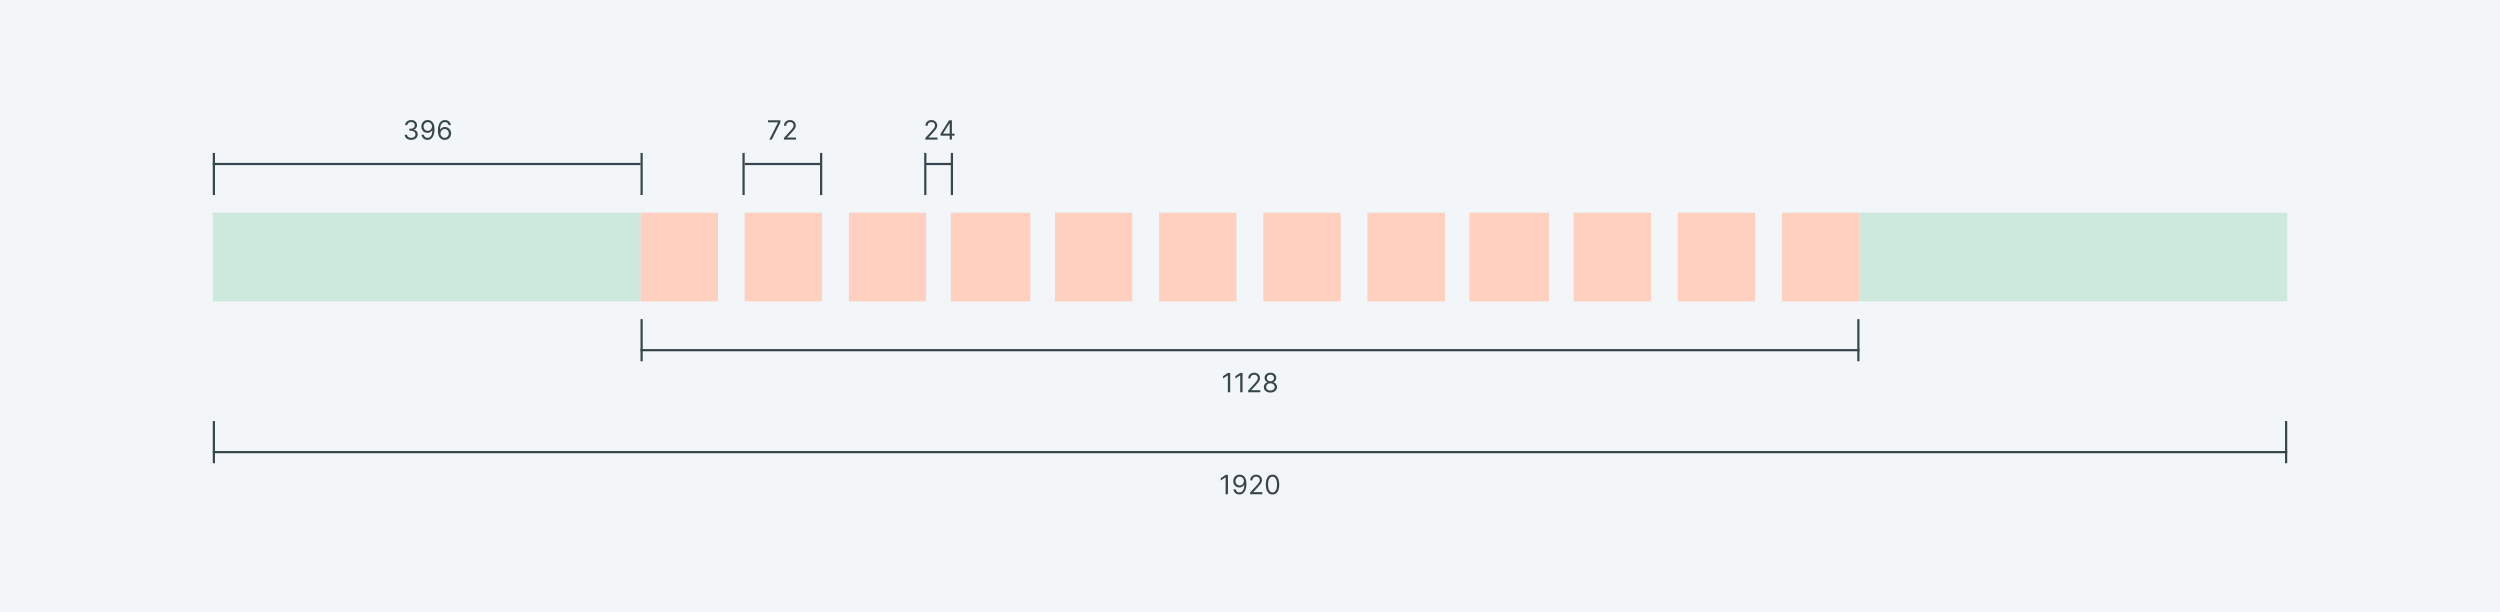 <svg width="1128" height="276" viewBox="0 0 1128 276" fill="none" xmlns="http://www.w3.org/2000/svg">
<rect width="1128" height="276" fill="#F2F6F9"/>
<g clip-path="url(#clip0_1228_3256)">
<rect x="96" y="96" width="193" height="60" fill="#CDE8DC"/>
<rect x="289" y="96" width="35" height="60" fill="#FFCFBF"/>
<rect x="324" y="96" width="12" height="60" fill="#F2F6F9"/>
<rect x="336" y="96" width="35" height="60" fill="#FFCFBF"/>
<rect x="371" y="96" width="12" height="60" fill="#F2F6F9"/>
<rect x="383" y="96" width="35" height="60" fill="#FFCFBF"/>
<rect x="418" y="96" width="11" height="60" fill="#F2F6F9"/>
<rect x="429" y="96" width="36" height="60" fill="#FFCFBF"/>
<rect x="465" y="96" width="11" height="60" fill="#F2F6F9"/>
<rect x="476" y="96" width="35" height="60" fill="#FFCFBF"/>
<rect x="511" y="96" width="12" height="60" fill="#F2F6F9"/>
<rect x="523" y="96" width="35" height="60" fill="#FFCFBF"/>
<rect x="558" y="96" width="12" height="60" fill="#F2F6F9"/>
<rect x="570" y="96" width="35" height="60" fill="#FFCFBF"/>
<rect x="605" y="96" width="12" height="60" fill="#F2F6F9"/>
<rect x="617" y="96" width="35" height="60" fill="#FFCFBF"/>
<rect x="652" y="96" width="11" height="60" fill="#F2F6F9"/>
<rect x="663" y="96" width="36" height="60" fill="#FFCFBF"/>
<rect x="699" y="96" width="11" height="60" fill="#F2F6F9"/>
<rect x="710" y="96" width="35" height="60" fill="#FFCFBF"/>
<rect x="745" y="96" width="12" height="60" fill="#F2F6F9"/>
<rect x="757" y="96" width="35" height="60" fill="#FFCFBF"/>
<rect x="792" y="96" width="12" height="60" fill="#F2F6F9"/>
<rect x="804" y="96" width="35" height="60" fill="#FFCFBF"/>
<rect x="839" y="96" width="193" height="60" fill="#CDE8DC"/>
</g>
<path d="M336 74L370 74" stroke="#37464B"/>
<line x1="370.5" y1="69" x2="370.5" y2="88" stroke="#37464B"/>
<line x1="335.5" y1="69" x2="335.5" y2="88" stroke="#37464B"/>
<path d="M347.116 63L351.019 55.278V55.21H346.519V54.273H352.11V55.261L348.224 63H347.116ZM353.698 63V62.233L356.579 59.08C356.917 58.71 357.195 58.389 357.414 58.117C357.633 57.841 357.795 57.582 357.9 57.341C358.008 57.097 358.062 56.841 358.062 56.574C358.062 56.267 357.988 56.001 357.84 55.777C357.695 55.553 357.497 55.379 357.244 55.257C356.991 55.135 356.707 55.074 356.392 55.074C356.056 55.074 355.764 55.144 355.514 55.283C355.267 55.419 355.075 55.611 354.938 55.858C354.805 56.105 354.738 56.395 354.738 56.727H353.732C353.732 56.216 353.85 55.767 354.086 55.381C354.322 54.994 354.643 54.693 355.049 54.477C355.458 54.261 355.917 54.153 356.426 54.153C356.937 54.153 357.39 54.261 357.785 54.477C358.18 54.693 358.49 54.984 358.714 55.351C358.938 55.717 359.051 56.125 359.051 56.574C359.051 56.895 358.992 57.209 358.876 57.516C358.762 57.82 358.563 58.159 358.279 58.534C357.998 58.906 357.607 59.361 357.107 59.898L355.147 61.994V62.062H359.204V63H353.698Z" fill="#37464B"/>
<path d="M96 74L289 74" stroke="#37464B"/>
<line x1="289.5" y1="69" x2="289.5" y2="88" stroke="#37464B"/>
<line x1="96.5" y1="69" x2="96.5" y2="88" stroke="#37464B"/>
<path d="M185.544 63.119C184.981 63.119 184.48 63.023 184.039 62.83C183.602 62.636 183.254 62.368 182.995 62.024C182.74 61.678 182.6 61.276 182.578 60.818H183.652C183.674 61.099 183.771 61.342 183.941 61.547C184.112 61.749 184.335 61.905 184.61 62.016C184.886 62.126 185.191 62.182 185.527 62.182C185.902 62.182 186.234 62.117 186.524 61.986C186.814 61.855 187.041 61.673 187.206 61.44C187.37 61.207 187.453 60.938 187.453 60.631C187.453 60.31 187.373 60.027 187.214 59.783C187.055 59.535 186.822 59.342 186.515 59.203C186.208 59.064 185.833 58.994 185.39 58.994H184.691V58.057H185.39C185.737 58.057 186.041 57.994 186.302 57.869C186.566 57.744 186.772 57.568 186.92 57.341C187.071 57.114 187.146 56.847 187.146 56.54C187.146 56.244 187.081 55.987 186.95 55.769C186.819 55.55 186.635 55.379 186.396 55.257C186.16 55.135 185.882 55.074 185.561 55.074C185.26 55.074 184.975 55.129 184.708 55.24C184.444 55.348 184.228 55.506 184.061 55.713C183.893 55.918 183.802 56.165 183.788 56.455H182.765C182.782 55.997 182.92 55.597 183.179 55.253C183.437 54.906 183.775 54.636 184.193 54.443C184.613 54.25 185.075 54.153 185.578 54.153C186.118 54.153 186.581 54.263 186.967 54.481C187.353 54.697 187.65 54.983 187.858 55.338C188.065 55.693 188.169 56.077 188.169 56.489C188.169 56.98 188.039 57.399 187.781 57.746C187.525 58.092 187.177 58.332 186.737 58.466V58.534C187.288 58.625 187.718 58.859 188.028 59.237C188.338 59.612 188.493 60.077 188.493 60.631C188.493 61.105 188.363 61.531 188.105 61.909C187.849 62.284 187.5 62.58 187.056 62.795C186.613 63.011 186.109 63.119 185.544 63.119ZM193.014 54.153C193.372 54.156 193.73 54.224 194.088 54.358C194.446 54.492 194.772 54.713 195.068 55.023C195.363 55.33 195.6 55.749 195.779 56.28C195.958 56.811 196.048 57.477 196.048 58.278C196.048 59.054 195.974 59.743 195.826 60.345C195.681 60.945 195.471 61.45 195.196 61.862C194.923 62.274 194.591 62.587 194.199 62.8C193.809 63.013 193.369 63.119 192.877 63.119C192.389 63.119 191.953 63.023 191.569 62.83C191.189 62.633 190.876 62.362 190.632 62.016C190.39 61.666 190.235 61.261 190.167 60.801H191.207C191.301 61.202 191.487 61.533 191.765 61.794C192.047 62.053 192.417 62.182 192.877 62.182C193.551 62.182 194.082 61.888 194.471 61.3C194.863 60.712 195.059 59.881 195.059 58.807H194.991C194.832 59.045 194.643 59.251 194.424 59.425C194.206 59.598 193.963 59.731 193.696 59.825C193.429 59.919 193.145 59.966 192.843 59.966C192.343 59.966 191.885 59.842 191.467 59.595C191.052 59.345 190.72 59.003 190.47 58.568C190.223 58.131 190.099 57.631 190.099 57.068C190.099 56.534 190.218 56.045 190.457 55.602C190.699 55.156 191.037 54.801 191.471 54.537C191.909 54.273 192.423 54.145 193.014 54.153ZM193.014 55.091C192.656 55.091 192.333 55.18 192.047 55.359C191.762 55.535 191.537 55.774 191.369 56.075C191.204 56.374 191.122 56.705 191.122 57.068C191.122 57.432 191.201 57.763 191.36 58.061C191.522 58.356 191.743 58.592 192.021 58.769C192.302 58.942 192.622 59.028 192.98 59.028C193.25 59.028 193.501 58.976 193.734 58.871C193.967 58.763 194.17 58.617 194.343 58.432C194.52 58.244 194.657 58.033 194.757 57.797C194.856 57.558 194.906 57.31 194.906 57.051C194.906 56.71 194.824 56.391 194.659 56.092C194.497 55.794 194.272 55.553 193.985 55.368C193.701 55.183 193.377 55.091 193.014 55.091ZM200.621 63.119C200.263 63.114 199.906 63.045 199.548 62.915C199.19 62.784 198.863 62.564 198.567 62.254C198.272 61.942 198.035 61.52 197.856 60.989C197.677 60.455 197.587 59.784 197.587 58.977C197.587 58.205 197.66 57.52 197.805 56.923C197.95 56.324 198.16 55.82 198.435 55.41C198.711 54.999 199.043 54.686 199.433 54.473C199.825 54.26 200.266 54.153 200.758 54.153C201.246 54.153 201.681 54.251 202.062 54.447C202.445 54.641 202.758 54.91 202.999 55.257C203.241 55.604 203.397 56.003 203.468 56.455H202.428C202.332 56.062 202.144 55.737 201.866 55.479C201.587 55.22 201.218 55.091 200.758 55.091C200.082 55.091 199.549 55.385 199.16 55.973C198.773 56.561 198.579 57.386 198.576 58.449H198.644C198.803 58.207 198.992 58.001 199.211 57.831C199.433 57.658 199.677 57.524 199.944 57.43C200.211 57.337 200.494 57.29 200.792 57.29C201.292 57.29 201.749 57.415 202.164 57.665C202.579 57.912 202.911 58.254 203.161 58.692C203.411 59.126 203.536 59.625 203.536 60.188C203.536 60.727 203.415 61.222 203.174 61.67C202.933 62.117 202.593 62.472 202.156 62.736C201.721 62.997 201.21 63.125 200.621 63.119ZM200.621 62.182C200.979 62.182 201.3 62.092 201.585 61.913C201.871 61.734 202.097 61.494 202.262 61.193C202.43 60.892 202.513 60.557 202.513 60.188C202.513 59.827 202.433 59.499 202.271 59.203C202.112 58.905 201.891 58.668 201.61 58.492C201.332 58.315 201.013 58.227 200.656 58.227C200.386 58.227 200.134 58.281 199.901 58.389C199.668 58.494 199.464 58.639 199.288 58.824C199.114 59.008 198.978 59.22 198.879 59.459C198.779 59.695 198.729 59.943 198.729 60.205C198.729 60.551 198.81 60.875 198.972 61.176C199.137 61.477 199.362 61.72 199.646 61.905C199.933 62.09 200.258 62.182 200.621 62.182Z" fill="#37464B"/>
<path d="M289 158L838.998 158" stroke="#37464B"/>
<line y1="-0.5" x2="19" y2="-0.5" transform="matrix(-4.37114e-08 -1 -1 4.37114e-08 838 163)" stroke="#37464B"/>
<line y1="-0.5" x2="19" y2="-0.5" transform="matrix(-4.37114e-08 -1 -1 4.37114e-08 289 163)" stroke="#37464B"/>
<path d="M555.063 168.273V177H554.007V169.381H553.955L551.825 170.795V169.722L554.007 168.273H555.063ZM560.642 168.273V177H559.585V169.381H559.534L557.403 170.795V169.722L559.585 168.273H560.642ZM563.151 177V176.233L566.032 173.08C566.37 172.71 566.649 172.389 566.867 172.116C567.086 171.841 567.248 171.582 567.353 171.341C567.461 171.097 567.515 170.841 567.515 170.574C567.515 170.267 567.441 170.001 567.294 169.777C567.149 169.553 566.95 169.379 566.697 169.257C566.444 169.135 566.16 169.074 565.845 169.074C565.509 169.074 565.217 169.143 564.967 169.283C564.72 169.419 564.528 169.611 564.392 169.858C564.258 170.105 564.191 170.395 564.191 170.727H563.186C563.186 170.216 563.303 169.767 563.539 169.381C563.775 168.994 564.096 168.693 564.502 168.477C564.911 168.261 565.37 168.153 565.879 168.153C566.39 168.153 566.843 168.261 567.238 168.477C567.633 168.693 567.943 168.984 568.167 169.351C568.392 169.717 568.504 170.125 568.504 170.574C568.504 170.895 568.445 171.209 568.329 171.516C568.215 171.82 568.017 172.159 567.732 172.534C567.451 172.906 567.061 173.361 566.561 173.898L564.6 175.994V176.062H568.657V177H563.151ZM573.213 177.119C572.627 177.119 572.11 177.016 571.661 176.808C571.215 176.598 570.867 176.31 570.617 175.943C570.367 175.574 570.244 175.153 570.247 174.682C570.244 174.312 570.316 173.972 570.464 173.659C570.612 173.344 570.813 173.081 571.069 172.871C571.328 172.658 571.616 172.523 571.934 172.466V172.415C571.517 172.307 571.184 172.072 570.937 171.712C570.69 171.348 570.568 170.935 570.57 170.472C570.568 170.028 570.68 169.632 570.907 169.283C571.134 168.933 571.447 168.658 571.845 168.456C572.245 168.254 572.701 168.153 573.213 168.153C573.718 168.153 574.17 168.254 574.568 168.456C574.965 168.658 575.278 168.933 575.505 169.283C575.735 169.632 575.852 170.028 575.855 170.472C575.852 170.935 575.725 171.348 575.475 171.712C575.228 172.072 574.9 172.307 574.491 172.415V172.466C574.806 172.523 575.09 172.658 575.343 172.871C575.596 173.081 575.798 173.344 575.948 173.659C576.099 173.972 576.176 174.312 576.178 174.682C576.176 175.153 576.048 175.574 575.795 175.943C575.545 176.31 575.197 176.598 574.751 176.808C574.308 177.016 573.795 177.119 573.213 177.119ZM573.213 176.182C573.607 176.182 573.948 176.118 574.235 175.99C574.522 175.862 574.744 175.682 574.9 175.449C575.056 175.216 575.136 174.943 575.139 174.631C575.136 174.301 575.051 174.01 574.883 173.757C574.715 173.504 574.487 173.305 574.197 173.161C573.91 173.016 573.582 172.943 573.213 172.943C572.84 172.943 572.508 173.016 572.215 173.161C571.926 173.305 571.697 173.504 571.529 173.757C571.365 174.01 571.284 174.301 571.286 174.631C571.284 174.943 571.359 175.216 571.512 175.449C571.669 175.682 571.892 175.862 572.181 175.99C572.471 176.118 572.815 176.182 573.213 176.182ZM573.213 172.04C573.525 172.04 573.802 171.977 574.044 171.852C574.288 171.727 574.48 171.553 574.619 171.328C574.758 171.104 574.829 170.841 574.832 170.54C574.829 170.244 574.759 169.987 574.623 169.768C574.487 169.547 574.298 169.376 574.056 169.257C573.815 169.135 573.534 169.074 573.213 169.074C572.886 169.074 572.6 169.135 572.356 169.257C572.112 169.376 571.923 169.547 571.789 169.768C571.656 169.987 571.59 170.244 571.593 170.54C571.59 170.841 571.657 171.104 571.794 171.328C571.933 171.553 572.124 171.727 572.369 171.852C572.613 171.977 572.894 172.04 573.213 172.04Z" fill="#37464B"/>
<path d="M96 204H1032" stroke="#37464B"/>
<line y1="-0.5" x2="19" y2="-0.5" transform="matrix(-4.37114e-08 -1 -1 4.37114e-08 1031 209)" stroke="#37464B"/>
<path d="M554.056 214.273V223H552.999V215.381H552.948L550.817 216.795V215.722L552.999 214.273H554.056ZM559.344 214.153C559.702 214.156 560.06 214.224 560.418 214.358C560.776 214.491 561.102 214.713 561.398 215.023C561.693 215.33 561.931 215.749 562.11 216.28C562.289 216.811 562.378 217.477 562.378 218.278C562.378 219.054 562.304 219.743 562.156 220.345C562.012 220.945 561.801 221.45 561.526 221.862C561.253 222.274 560.921 222.587 560.529 222.8C560.139 223.013 559.699 223.119 559.208 223.119C558.719 223.119 558.283 223.023 557.899 222.83C557.519 222.634 557.206 222.362 556.962 222.016C556.72 221.666 556.566 221.261 556.497 220.801H557.537C557.631 221.202 557.817 221.533 558.095 221.794C558.377 222.053 558.747 222.182 559.208 222.182C559.881 222.182 560.412 221.888 560.801 221.3C561.193 220.712 561.389 219.881 561.389 218.807H561.321C561.162 219.045 560.973 219.251 560.754 219.425C560.536 219.598 560.293 219.732 560.026 219.825C559.759 219.919 559.475 219.966 559.173 219.966C558.673 219.966 558.215 219.842 557.797 219.595C557.382 219.345 557.05 219.003 556.8 218.568C556.553 218.131 556.429 217.631 556.429 217.068C556.429 216.534 556.548 216.045 556.787 215.602C557.029 215.156 557.367 214.801 557.801 214.537C558.239 214.273 558.753 214.145 559.344 214.153ZM559.344 215.091C558.986 215.091 558.664 215.18 558.377 215.359C558.093 215.536 557.867 215.774 557.699 216.075C557.534 216.374 557.452 216.705 557.452 217.068C557.452 217.432 557.531 217.763 557.691 218.061C557.852 218.357 558.073 218.592 558.351 218.768C558.632 218.942 558.952 219.028 559.31 219.028C559.58 219.028 559.831 218.976 560.064 218.871C560.297 218.763 560.5 218.616 560.673 218.432C560.85 218.244 560.987 218.033 561.087 217.797C561.186 217.558 561.236 217.31 561.236 217.051C561.236 216.71 561.154 216.391 560.989 216.092C560.827 215.794 560.602 215.553 560.316 215.368C560.031 215.183 559.708 215.091 559.344 215.091ZM564.054 223V222.233L566.934 219.08C567.273 218.71 567.551 218.389 567.77 218.116C567.988 217.841 568.15 217.582 568.256 217.341C568.363 217.097 568.417 216.841 568.417 216.574C568.417 216.267 568.344 216.001 568.196 215.777C568.051 215.553 567.852 215.379 567.599 215.257C567.346 215.135 567.062 215.074 566.747 215.074C566.412 215.074 566.119 215.143 565.869 215.283C565.622 215.419 565.43 215.611 565.294 215.858C565.16 216.105 565.094 216.395 565.094 216.727H564.088C564.088 216.216 564.206 215.767 564.442 215.381C564.677 214.994 564.998 214.693 565.405 214.477C565.814 214.261 566.273 214.153 566.781 214.153C567.292 214.153 567.746 214.261 568.14 214.477C568.535 214.693 568.845 214.984 569.069 215.351C569.294 215.717 569.406 216.125 569.406 216.574C569.406 216.895 569.348 217.209 569.231 217.516C569.118 217.82 568.919 218.159 568.635 218.534C568.354 218.906 567.963 219.361 567.463 219.898L565.503 221.994V222.062H569.559V223H564.054ZM574.166 223.119C573.524 223.119 572.977 222.945 572.525 222.595C572.074 222.243 571.729 221.733 571.49 221.065C571.251 220.395 571.132 219.585 571.132 218.636C571.132 217.693 571.251 216.888 571.49 216.22C571.731 215.55 572.078 215.038 572.53 214.686C572.984 214.331 573.53 214.153 574.166 214.153C574.802 214.153 575.346 214.331 575.798 214.686C576.253 215.038 576.599 215.55 576.838 216.22C577.079 216.888 577.2 217.693 577.2 218.636C577.2 219.585 577.081 220.395 576.842 221.065C576.604 221.733 576.258 222.243 575.807 222.595C575.355 222.945 574.808 223.119 574.166 223.119ZM574.166 222.182C574.802 222.182 575.297 221.875 575.649 221.261C576.001 220.648 576.177 219.773 576.177 218.636C576.177 217.881 576.096 217.237 575.934 216.706C575.775 216.175 575.545 215.77 575.244 215.491C574.946 215.213 574.586 215.074 574.166 215.074C573.535 215.074 573.042 215.385 572.687 216.007C572.332 216.626 572.155 217.503 572.155 218.636C572.155 219.392 572.234 220.034 572.393 220.562C572.552 221.091 572.781 221.493 573.079 221.768C573.381 222.044 573.743 222.182 574.166 222.182Z" fill="#37464B"/>
<line y1="-0.5" x2="19" y2="-0.5" transform="matrix(-4.37114e-08 -1 -1 4.37114e-08 96 209)" stroke="#37464B"/>
<path d="M417.361 74L429.639 74" stroke="#37464B"/>
<line x1="429.5" y1="69" x2="429.5" y2="88" stroke="#37464B"/>
<line x1="417.5" y1="69" x2="417.5" y2="88" stroke="#37464B"/>
<path d="M417.515 63V62.233L420.395 59.08C420.733 58.71 421.012 58.389 421.231 58.117C421.449 57.841 421.611 57.582 421.716 57.341C421.824 57.097 421.878 56.841 421.878 56.574C421.878 56.267 421.805 56.001 421.657 55.777C421.512 55.553 421.313 55.379 421.06 55.257C420.807 55.135 420.523 55.074 420.208 55.074C419.873 55.074 419.58 55.144 419.33 55.283C419.083 55.419 418.891 55.611 418.755 55.858C418.621 56.105 418.555 56.395 418.555 56.727H417.549C417.549 56.216 417.667 55.767 417.903 55.381C418.138 54.994 418.459 54.693 418.866 54.477C419.275 54.261 419.733 54.153 420.242 54.153C420.753 54.153 421.206 54.261 421.601 54.477C421.996 54.693 422.306 54.984 422.53 55.351C422.755 55.717 422.867 56.125 422.867 56.574C422.867 56.895 422.809 57.209 422.692 57.516C422.579 57.82 422.38 58.159 422.096 58.534C421.814 58.906 421.424 59.361 420.924 59.898L418.964 61.994V62.062H423.02V63H417.515ZM424.388 61.21V60.341L428.224 54.273H428.854V55.619H428.428L425.53 60.205V60.273H430.695V61.21H424.388ZM428.496 63V60.946V60.541V54.273H429.502V63H428.496Z" fill="#37464B"/>
<defs>
<clipPath id="clip0_1228_3256">
<rect width="936" height="40" fill="white" transform="translate(96 96)"/>
</clipPath>
</defs>
</svg>
